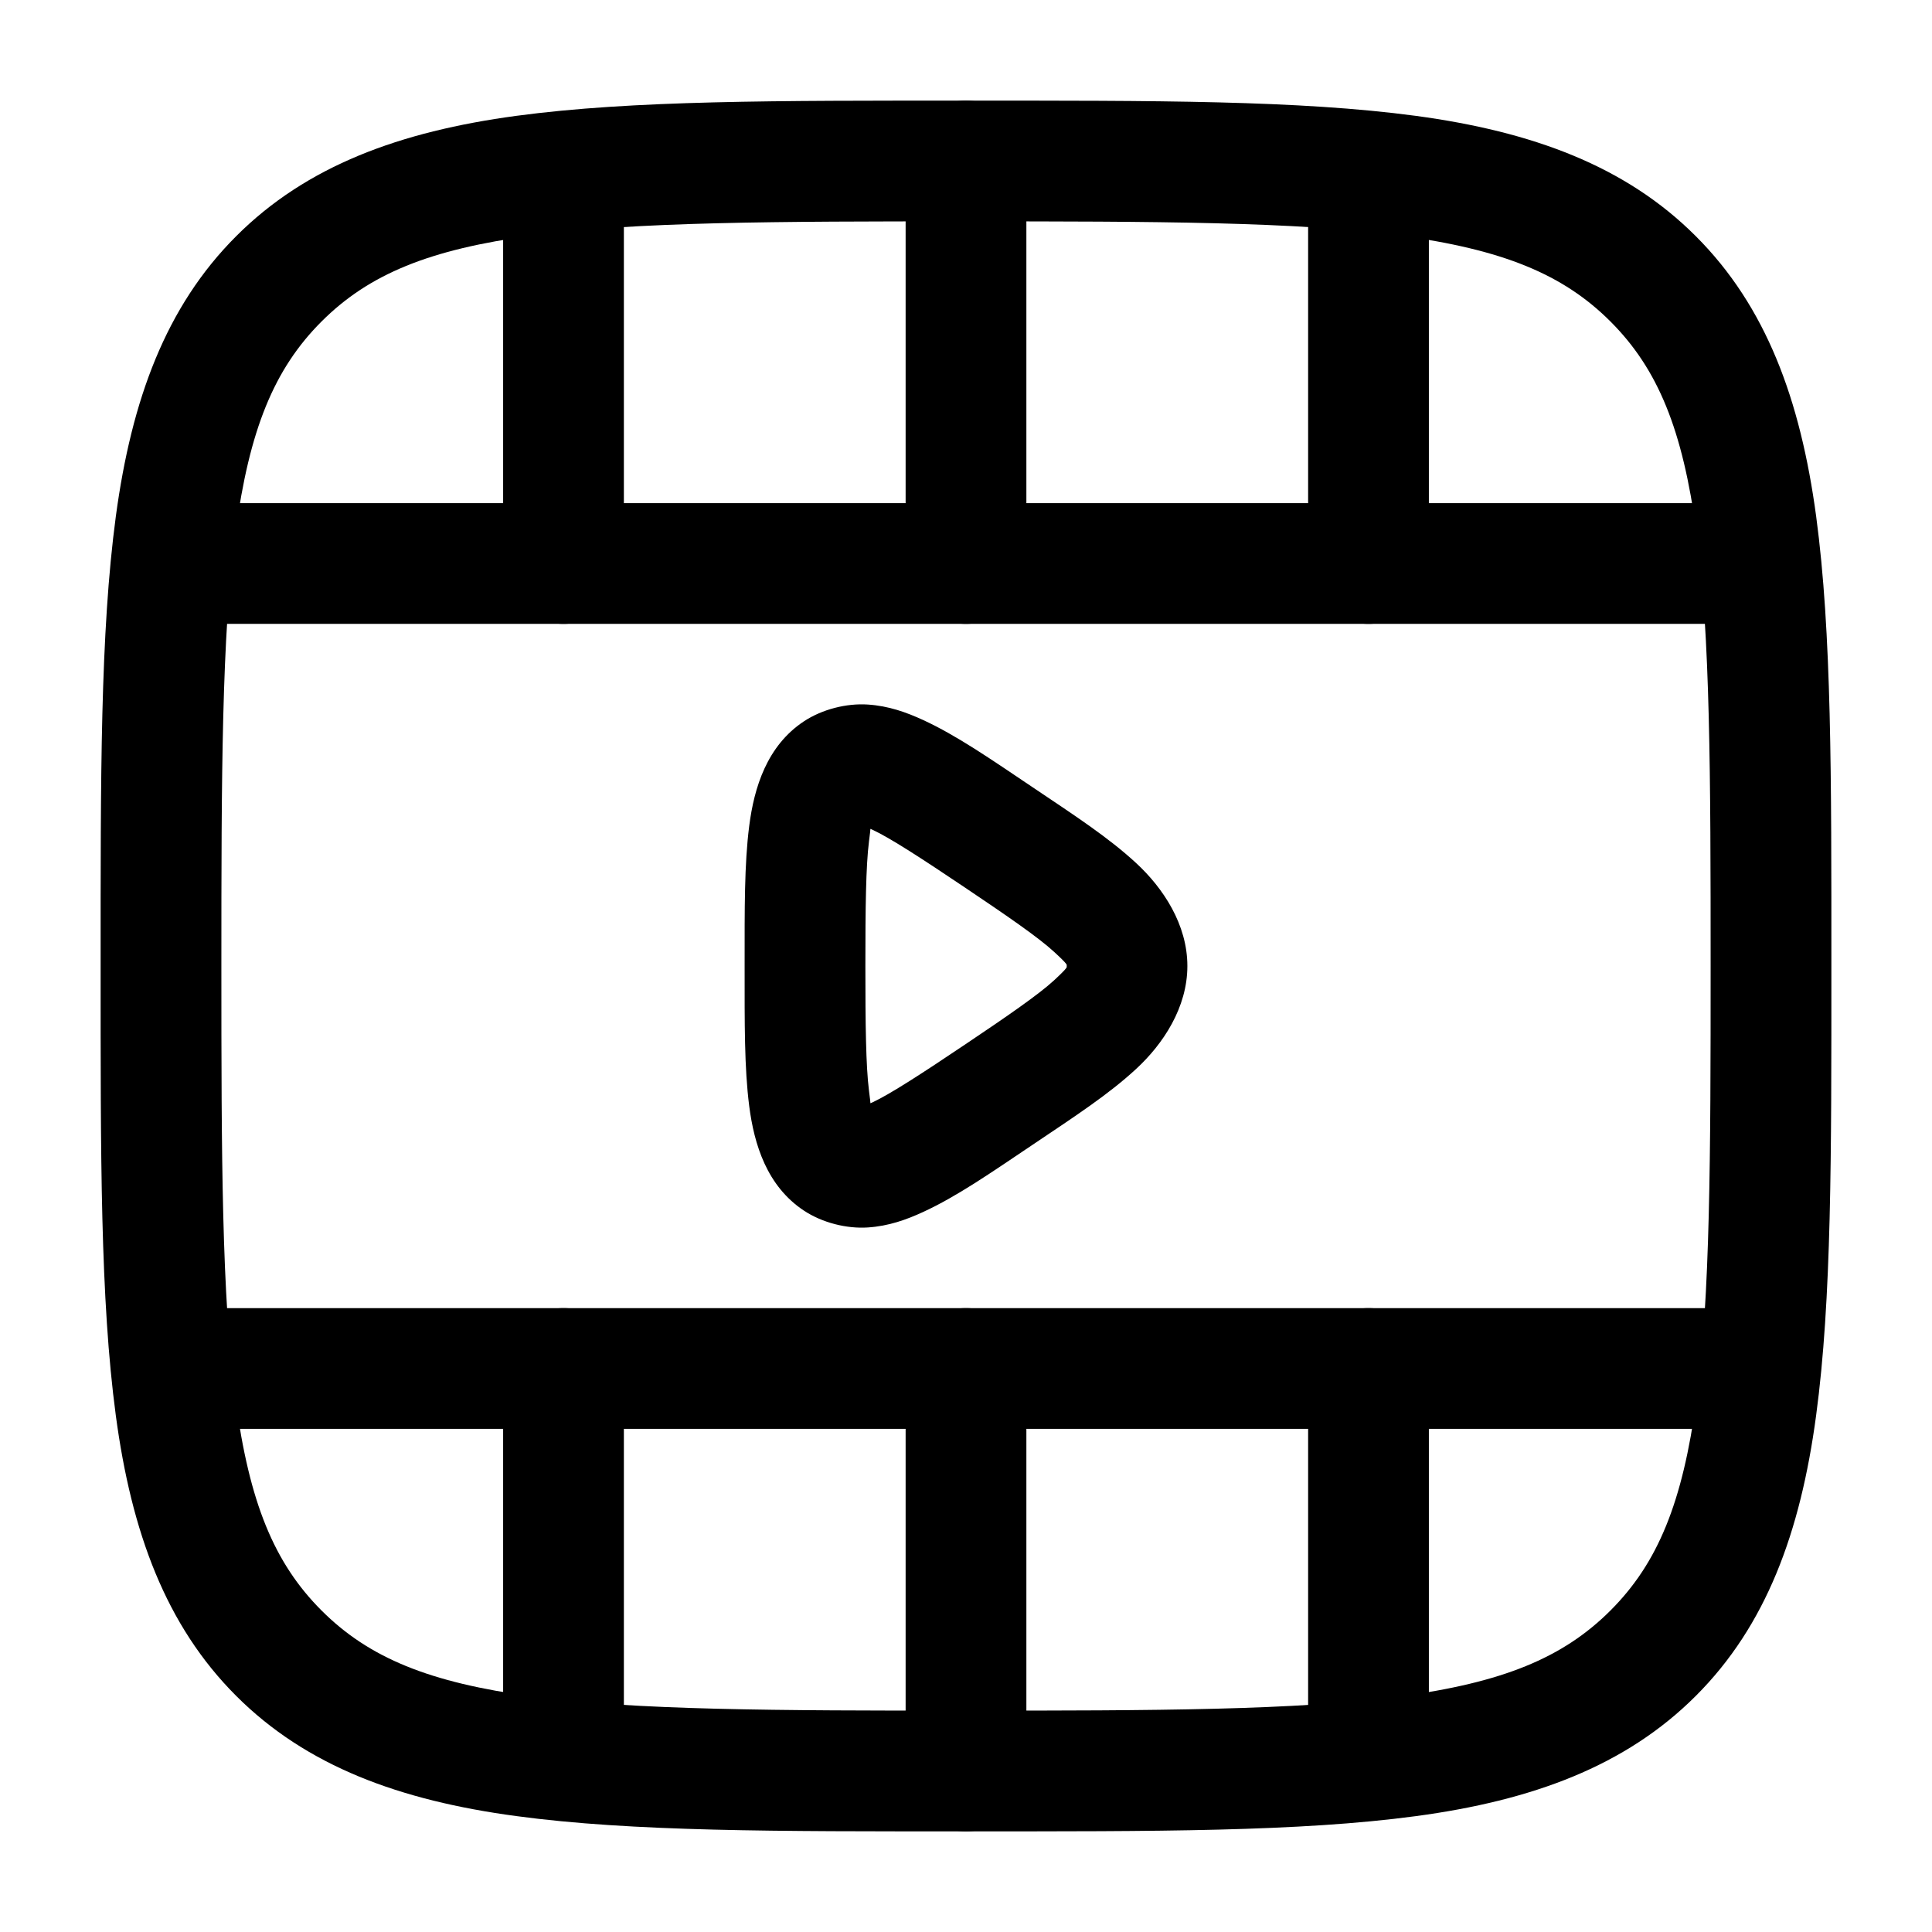 <?xml version="1.0" encoding="UTF-8" standalone="no"?>
<svg
   width="24"
   height="24"
   viewBox="0 0 24 24"
 
   version="1.1"
   id="svg7"
   xmlns="http://www.w3.org/2000/svg"
   xmlns:svg="http://www.w3.org/2000/svg">
  <defs
     id="defs7" />
  <path
    
     d="M 12,1.25 C 9.643,1.25 7.861,1.245 6.414,1.439 4.968,1.634 3.808,2.059 2.934,2.934 2.059,3.808 1.634,4.968 1.439,6.414 1.245,7.861 1.25,9.643 1.25,12 c 0,2.357 -0.005,4.139 0.189,5.586 0.194,1.447 0.62,2.606 1.494,3.48 0.874,0.875 2.034,1.3 3.48,1.494 C 7.861,22.755 9.643,22.75 12,22.75 c 2.357,0 4.139,0.005 5.586,-0.189 1.447,-0.194 2.606,-0.62 3.48,-1.494 0.875,-0.874 1.3,-2.034 1.494,-3.48 C 22.755,16.139 22.75,14.357 22.75,12 22.75,9.643 22.755,7.861 22.561,6.414 22.366,4.968 21.941,3.808 21.066,2.934 20.192,2.059 19.032,1.634 17.586,1.439 16.139,1.245 14.357,1.25 12,1.25 Z m 0,1.5 c 2.357,0 4.11,0.004 5.387,0.176 1.277,0.172 2.029,0.478 2.619,1.068 0.59,0.59 0.897,1.343 1.068,2.619 C 21.246,7.89 21.25,9.643 21.25,12 c 0,2.357 -0.004,4.11 -0.176,5.387 -0.172,1.277 -0.478,2.029 -1.068,2.619 -0.59,0.59 -1.343,0.897 -2.619,1.068 C 16.11,21.246 14.357,21.25 12,21.25 9.643,21.25 7.89,21.246 6.613,21.074 5.337,20.903 4.584,20.596 3.994,20.006 3.404,19.416 3.097,18.663 2.926,17.387 2.754,16.11 2.75,14.357 2.75,12 2.75,9.643 2.754,7.89 2.926,6.613 3.097,5.337 3.404,4.584 3.994,3.994 4.584,3.404 5.337,3.097 6.613,2.926 7.89,2.754 9.643,2.75 12,2.75 Z"
     id="path1" />
  <path
     
     d="M 2.5,16.25 A 0.75,0.75 0 0 0 1.75,17 0.75,0.75 0 0 0 2.5,17.75 h 19 A 0.75,0.75 0 0 0 22.25,17 0.75,0.75 0 0 0 21.5,16.25 Z"
     id="path2" />
  <path
     
     d="M 2.5,6.25 A 0.75,0.75 0 0 0 1.75,7 0.75,0.75 0 0 0 2.5,7.75 h 19 A 0.75,0.75 0 0 0 22.25,7 0.75,0.75 0 0 0 21.5,6.25 Z"
     id="path3" />
  <path
     
     d="M 12,1.25 A 0.75,0.75 0 0 0 11.25,2 V 7 A 0.75,0.75 0 0 0 12,7.75 0.75,0.75 0 0 0 12.75,7 V 2 A 0.75,0.75 0 0 0 12,1.25 Z m 0,15 A 0.75,0.75 0 0 0 11.25,17 v 5 A 0.75,0.75 0 0 0 12,22.75 0.75,0.75 0 0 0 12.75,22 V 17 A 0.75,0.75 0 0 0 12,16.25 Z"
     id="path4" />
  <path
     
     d="M 17,1.75 A 0.75,0.75 0 0 0 16.25,2.5 V 7 A 0.75,0.75 0 0 0 17,7.75 0.75,0.75 0 0 0 17.75,7 V 2.5 A 0.75,0.75 0 0 0 17,1.75 Z m 0,14.5 A 0.75,0.75 0 0 0 16.25,17 v 4.5 A 0.75,0.75 0 0 0 17,22.25 0.75,0.75 0 0 0 17.75,21.5 V 17 A 0.75,0.75 0 0 0 17,16.25 Z"
     id="path5" />
  <path
     
     d="M 7,1.75 A 0.75,0.75 0 0 0 6.25,2.5 V 7 A 0.75,0.75 0 0 0 7,7.75 0.75,0.75 0 0 0 7.75,7 V 2.5 A 0.75,0.75 0 0 0 7,1.75 Z m 0,14.5 A 0.75,0.75 0 0 0 6.25,17 v 4.5 A 0.75,0.75 0 0 0 7,22.25 0.75,0.75 0 0 0 7.75,21.5 V 17 A 0.75,0.75 0 0 0 7,16.25 Z"
     id="path6" />
  <path
     
     d="M 10.779,8.752 C 10.519,8.735 10.216,8.809 9.986,8.961 9.527,9.265 9.368,9.783 9.307,10.26 9.246,10.737 9.25,11.284 9.25,12 c 0,0.716 -0.004,1.263 0.057,1.74 0.061,0.477 0.22,0.995 0.68,1.299 0.23,0.152 0.533,0.226 0.793,0.209 0.26,-0.017 0.481,-0.097 0.689,-0.193 0.418,-0.193 0.824,-0.475 1.361,-0.836 0.53,-0.356 0.942,-0.625 1.281,-0.938 C 14.45,12.969 14.75,12.515 14.75,12 14.75,11.485 14.45,11.031 14.111,10.719 13.772,10.406 13.36,10.137 12.83,9.781 12.293,9.42 11.886,9.138 11.469,8.945 11.26,8.849 11.04,8.769 10.779,8.752 Z m 0.029,1.543 c 0.017,0.007 0.008,0.002 0.029,0.012 0.219,0.101 0.617,0.36 1.154,0.721 0.53,0.356 0.911,0.619 1.102,0.795 C 13.284,11.998 13.25,11.987 13.25,12 c 0,0.013 0.034,0.002 -0.156,0.178 -0.19,0.175 -0.572,0.439 -1.102,0.795 -0.537,0.361 -0.935,0.619 -1.154,0.721 -0.021,0.01 -0.012,0.005 -0.029,0.012 0.002,-0.004 0.012,0.044 -0.014,-0.156 C 10.756,13.243 10.75,12.716 10.75,12 c 0,-0.716 0.006,-1.243 0.045,-1.549 0.026,-0.2 0.015,-0.152 0.014,-0.156 z"
     id="path7" />
</svg>
